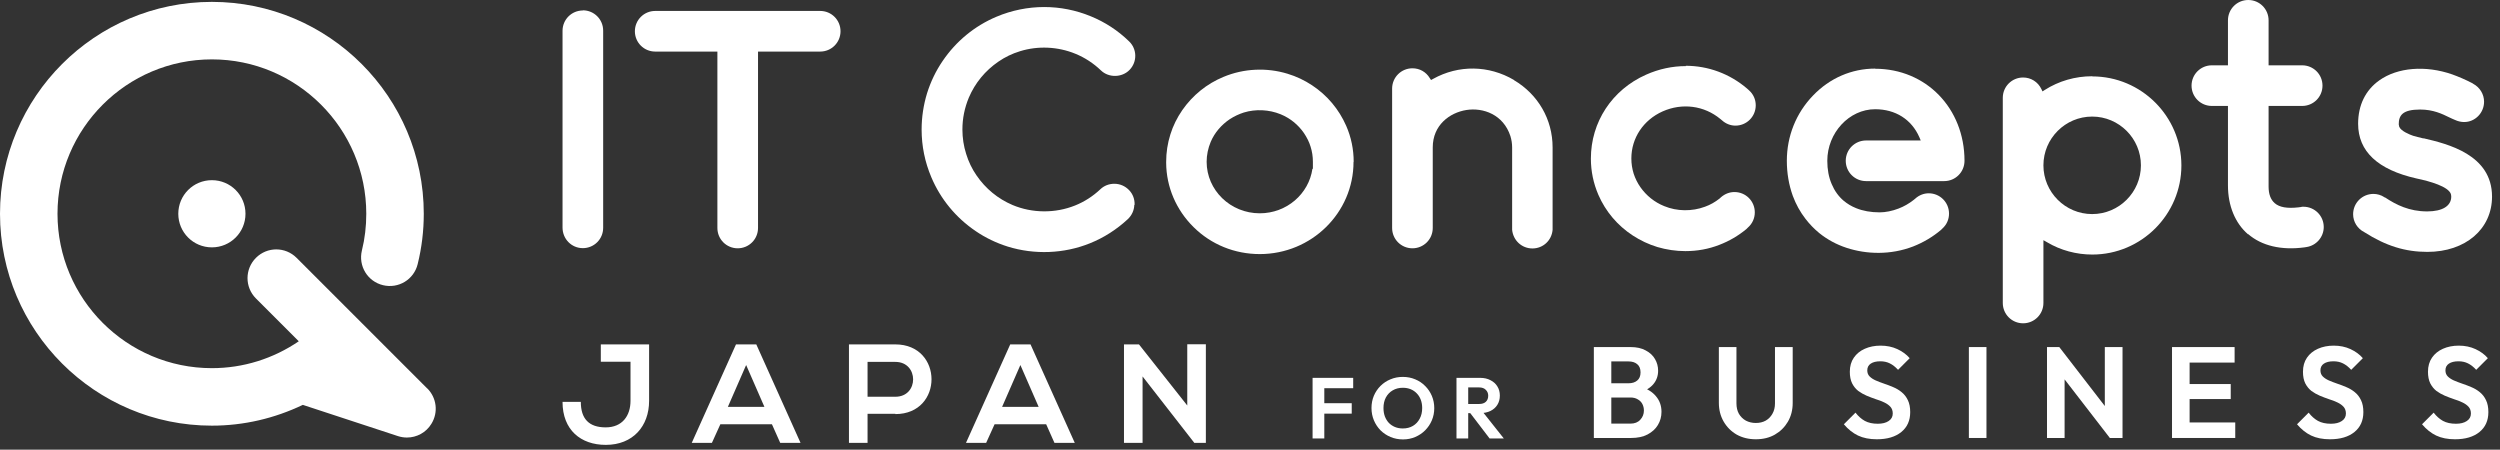 <svg width="278" height="50" viewBox="0 0 278 50" fill="none" xmlns="http://www.w3.org/2000/svg">
<rect x="0" y="0" width="278" height="50" fill="#333333" stroke="none"/>
<path d="M23.562 20.035C25.63 20.035 27.298 21.703 27.298 23.771C27.298 25.839 25.63 27.507 23.562 27.507C21.494 27.507 19.826 25.839 19.826 23.771C19.826 21.703 21.494 20.035 23.562 20.035ZM47.524 43.215L32.98 28.671C31.729 27.42 29.713 27.42 28.462 28.671C27.211 29.922 27.211 31.938 28.462 33.189L33.223 37.95C30.391 39.879 27.055 40.939 23.562 40.939C14.092 40.939 6.394 33.241 6.394 23.771C6.394 14.301 14.092 6.603 23.562 6.603C33.032 6.603 40.73 14.301 40.73 23.771C40.73 25.161 40.573 26.534 40.243 27.854C39.826 29.575 40.869 31.295 42.589 31.712C44.309 32.129 46.029 31.086 46.446 29.366C46.898 27.542 47.124 25.665 47.124 23.771C47.124 10.774 36.559 0.209 23.562 0.209C10.565 0.209 0 10.774 0 23.771C0 36.768 10.565 47.333 23.562 47.333C27.124 47.333 30.547 46.516 33.675 45.022L44.257 48.497C44.587 48.602 44.917 48.654 45.247 48.654C46.342 48.654 47.385 48.098 47.975 47.124C48.757 45.856 48.566 44.24 47.506 43.18L47.524 43.215Z" fill="white"/>
<path d="M64.813 1.165C63.562 1.165 62.554 2.173 62.554 3.424V25.3C62.554 26.586 63.562 27.594 64.813 27.594C66.064 27.594 67.072 26.586 67.072 25.335V3.406C67.072 2.155 66.064 1.147 64.813 1.147V1.165Z" fill="white"/>
<path d="M82.033 27.611C83.284 27.611 84.292 26.603 84.292 25.352V5.735H91.207C92.458 5.735 93.466 4.727 93.466 3.476C93.466 2.225 92.458 1.217 91.207 1.217H72.858C71.607 1.217 70.599 2.225 70.599 3.476C70.599 4.727 71.607 5.735 72.858 5.735H79.774V25.352C79.774 26.603 80.782 27.611 82.033 27.611Z" fill="white"/>
<path d="M126.168 22.763C126.185 22.155 125.977 21.581 125.56 21.147C125.125 20.695 124.552 20.435 123.909 20.435C123.336 20.435 122.78 20.643 122.363 21.043C121.529 21.825 120.59 22.433 119.548 22.85C117.341 23.736 114.787 23.719 112.597 22.798C110.964 22.103 109.591 20.973 108.583 19.496C108.079 18.767 107.697 17.967 107.437 17.116C107.159 16.247 107.02 15.326 107.02 14.405C107.02 13.171 107.263 11.99 107.732 10.86C108.427 9.227 109.556 7.854 111.033 6.846C111.763 6.343 112.563 5.96 113.414 5.7C115.412 5.074 117.636 5.178 119.582 5.978C120.642 6.412 121.598 7.038 122.432 7.837C123.301 8.671 124.778 8.636 125.612 7.767C126.481 6.864 126.446 5.439 125.542 4.588C124.309 3.389 122.867 2.45 121.285 1.807C119.635 1.13 117.897 0.782 116.107 0.782C114.318 0.782 112.493 1.147 110.808 1.86C108.375 2.885 106.307 4.588 104.813 6.794C104.066 7.889 103.492 9.088 103.093 10.357C102.693 11.66 102.484 13.032 102.484 14.405C102.484 16.247 102.849 18.019 103.562 19.705C104.587 22.137 106.29 24.205 108.497 25.7C109.591 26.447 110.79 27.02 112.059 27.42C115.03 28.341 118.314 28.219 121.198 27.055C122.762 26.429 124.187 25.508 125.421 24.362C125.855 23.945 126.116 23.389 126.133 22.798L126.168 22.763Z" fill="white"/>
<path d="M150.529 18.002C150.529 16.612 150.251 15.257 149.695 13.988C148.896 12.164 147.593 10.6 145.907 9.488C145.073 8.932 144.152 8.497 143.179 8.202C140.851 7.489 138.297 7.611 136.055 8.549C134.196 9.314 132.615 10.6 131.468 12.251C130.894 13.085 130.443 13.988 130.147 14.944C129.834 15.934 129.678 16.959 129.678 18.002V18.106C129.695 20.8 130.79 23.337 132.719 25.248C134.682 27.194 137.306 28.254 140.086 28.254C145.838 28.254 150.512 23.667 150.512 18.002H150.529ZM134.178 18.002C134.178 17.238 134.335 16.49 134.63 15.778C135.065 14.753 135.812 13.884 136.767 13.241C137.254 12.928 137.775 12.685 138.314 12.511C139.635 12.111 141.111 12.181 142.397 12.702C143.457 13.137 144.361 13.867 145.004 14.805C145.317 15.274 145.577 15.778 145.734 16.299C145.907 16.838 145.994 17.411 145.994 17.985V18.767H145.942C145.542 21.564 143.075 23.719 140.086 23.719C136.82 23.719 134.178 21.147 134.178 17.985V18.002Z" fill="white"/>
<path d="M168.357 8.897C165.56 7.246 162.189 7.194 159.356 8.775L159.131 8.897L158.992 8.688C158.575 7.993 157.862 7.594 157.063 7.594C155.812 7.594 154.804 8.602 154.804 9.853V25.352C154.804 26.603 155.812 27.611 157.063 27.611C158.314 27.611 159.322 26.603 159.322 25.352V16.386C159.322 13.919 161.198 12.529 163.058 12.233C164.934 11.938 167.176 12.737 167.958 15.135C168.079 15.535 168.149 15.952 168.149 16.386V25.561C168.27 26.742 169.226 27.628 170.408 27.628C171.589 27.628 172.545 26.742 172.649 25.561V25.369V25.283V16.386C172.649 13.276 171.033 10.496 168.357 8.914V8.897Z" fill="white"/>
<path d="M187.471 7.35C185.977 7.35 184.482 7.663 183.04 8.306C179.252 9.991 176.906 13.571 176.906 17.637C176.906 19.027 177.184 20.382 177.74 21.668C178.54 23.51 179.86 25.074 181.563 26.186C182.415 26.742 183.335 27.176 184.309 27.472C185.316 27.767 186.359 27.924 187.419 27.924C188.722 27.924 189.991 27.698 191.189 27.229C192.284 26.811 193.292 26.221 194.196 25.474L194.352 25.317C194.856 24.883 195.134 24.274 195.134 23.614C195.134 22.363 194.126 21.355 192.875 21.355C192.336 21.355 191.832 21.547 191.398 21.911L191.207 22.085C190.72 22.467 190.182 22.78 189.591 22.989C188.149 23.527 186.481 23.51 185.056 22.919C183.978 22.485 183.075 21.755 182.415 20.817C182.084 20.348 181.841 19.844 181.667 19.322C181.494 18.766 181.407 18.21 181.407 17.619C181.407 15.343 182.745 13.345 184.882 12.389C187.071 11.416 189.504 11.746 191.294 13.223L191.485 13.38C191.902 13.762 192.441 13.97 192.979 13.97C194.23 13.97 195.238 12.963 195.238 11.712C195.238 11.069 194.977 10.478 194.491 10.043L194.3 9.87C192.336 8.184 189.921 7.315 187.454 7.315L187.471 7.35Z" fill="white"/>
<path d="M208.513 7.628C205.907 7.628 203.457 8.688 201.598 10.634C199.721 12.58 198.696 15.152 198.696 17.88C198.696 19.253 198.922 20.556 199.356 21.772C199.704 22.71 200.173 23.562 200.764 24.326C201.215 24.917 201.737 25.456 202.31 25.925C203.196 26.637 204.222 27.193 205.334 27.558C207.558 28.288 210.234 28.375 212.753 27.402C213.9 26.95 214.943 26.325 215.846 25.56L215.985 25.421C216.472 24.987 216.732 24.396 216.732 23.753C216.732 22.502 215.725 21.494 214.473 21.494C213.935 21.494 213.396 21.703 212.979 22.085L212.788 22.241C212.301 22.623 211.711 22.971 211.102 23.197C210.425 23.458 209.678 23.614 209.017 23.614C208.044 23.614 207.158 23.458 206.394 23.145C205.872 22.936 205.42 22.658 205.021 22.328C204.447 21.842 203.996 21.216 203.683 20.469C203.353 19.704 203.196 18.835 203.196 17.88C203.196 14.77 205.629 12.146 208.513 12.146C210.772 12.146 212.562 13.275 213.431 15.256L213.587 15.621H207.506C206.255 15.621 205.247 16.629 205.247 17.88C205.247 19.131 206.255 20.139 207.506 20.139H216.194C217.445 20.139 218.453 19.131 218.453 17.88C218.453 12.041 214.178 7.645 208.513 7.645V7.628Z" fill="white"/>
<path d="M232.649 8.479C230.772 8.479 228.948 9.001 227.367 10.009L227.123 10.165L227.002 9.904C226.619 9.105 225.837 8.618 224.969 8.618C223.718 8.618 222.71 9.626 222.71 10.877V11.138V33.692C222.71 34.943 223.718 35.951 224.969 35.951C226.22 35.951 227.228 34.943 227.228 33.692V26.707L227.627 26.933C229.139 27.837 230.894 28.306 232.666 28.306C238.122 28.306 242.571 23.857 242.571 18.401C242.571 12.945 238.122 8.497 232.666 8.497L232.649 8.479ZM232.649 23.805C229.66 23.805 227.228 21.373 227.228 18.384C227.228 15.395 229.66 12.963 232.649 12.963C235.638 12.963 238.07 15.395 238.07 18.384C238.07 21.373 235.638 23.805 232.649 23.805Z" fill="white"/>
<path d="M249.99 26.029C251.502 27.333 253.674 27.854 256.263 27.506L256.472 27.472C257.566 27.315 258.4 26.36 258.4 25.247C258.4 23.996 257.393 22.989 256.141 22.989C256.037 22.989 255.933 22.989 255.846 23.023L255.585 23.058C254.334 23.197 253.483 23.058 252.944 22.589C252.492 22.189 252.267 21.581 252.267 20.747V11.781H256.002C257.254 11.781 258.261 10.773 258.261 9.522C258.261 8.271 257.254 7.263 256.002 7.263H252.267V2.259C252.267 1.008 251.259 0 250.008 0C248.757 0 247.749 1.008 247.749 2.259V7.263H245.959C244.708 7.263 243.7 8.271 243.7 9.522C243.7 10.773 244.708 11.781 245.959 11.781H247.749V20.625C247.749 22.884 248.548 24.813 249.973 26.047L249.99 26.029Z" fill="white"/>
<path d="M269.486 15.395C269 15.273 268.617 15.186 268.339 15.099C267.94 14.96 266.984 14.578 266.793 14.092C266.776 14.022 266.758 13.953 266.741 13.831C266.741 12.841 267.14 12.18 269.121 12.18C270.581 12.18 271.571 12.667 272.353 13.049C272.579 13.153 272.788 13.258 273.014 13.345C273.309 13.483 273.622 13.553 273.934 13.57C273.934 13.57 273.987 13.57 274.021 13.57C275.22 13.57 276.228 12.562 276.228 11.312C276.228 10.477 275.759 9.713 275.012 9.313C274.994 9.313 274.977 9.278 274.942 9.261C274.143 8.844 273.396 8.531 272.683 8.271C269.729 7.245 266.619 7.489 264.586 8.931C263.04 10.026 262.223 11.694 262.223 13.761C262.223 16.837 264.412 18.87 268.704 19.843C270.286 20.173 272.214 20.747 272.527 21.546C272.544 21.616 272.579 21.702 272.579 21.859C272.579 22.901 271.606 23.509 269.903 23.509C267.905 23.509 266.463 22.78 265.229 21.963C265.194 21.963 265.16 21.963 265.142 21.928C264.777 21.685 264.343 21.563 263.926 21.563C262.675 21.563 261.667 22.571 261.667 23.822C261.667 24.674 262.153 25.438 262.918 25.82C265.316 27.35 267.471 28.01 269.921 28.01C274.16 28.01 277.114 25.473 277.114 21.859C277.114 17.185 272.162 16.003 269.504 15.377L269.486 15.395Z" fill="white"/>
<path d="M72.18 44.57C72.18 47.402 70.373 49.47 67.367 49.47C64.57 49.47 62.554 47.802 62.554 44.691H64.587C64.587 46.568 65.491 47.524 67.35 47.524C69.209 47.524 70.113 46.22 70.113 44.57V40.226H66.811V38.297H72.18V44.57Z" fill="white"/>
<path d="M85.838 47.176H80.104L79.166 49.244H76.924L81.842 38.297H84.1L89.018 49.244H86.759L85.838 47.176ZM82.971 40.59L80.938 45.247H85.004L82.971 40.59Z" fill="white"/>
<path d="M99.565 46.012H96.472V49.244H94.404V38.297C96.125 38.297 97.845 38.297 99.565 38.297C104.917 38.297 104.934 46.047 99.565 46.047V46.012ZM96.472 44.118H99.565C102.206 44.118 102.189 40.243 99.565 40.243H96.472V44.118Z" fill="white"/>
<path d="M116.333 47.176H110.599L109.661 49.244H107.419L112.337 38.297H114.595L119.513 49.244H117.254L116.333 47.176ZM113.466 40.59L111.433 45.247H115.499L113.466 40.59Z" fill="white"/>
<path d="M132.024 38.28H134.092V49.245H132.806L127.054 41.86V49.245H124.987V38.298H126.655L132.024 45.092V38.28Z" fill="white"/>
<path d="M272.997 48.847C272.182 48.847 271.482 48.708 270.897 48.43C270.322 48.152 269.8 47.735 269.33 47.179L270.624 45.885C270.921 46.278 271.266 46.584 271.659 46.805C272.053 47.016 272.532 47.121 273.098 47.121C273.606 47.121 274.008 47.02 274.305 46.819C274.612 46.618 274.766 46.34 274.766 45.985C274.766 45.678 274.679 45.429 274.507 45.237C274.334 45.046 274.104 44.883 273.817 44.748C273.539 44.614 273.227 44.494 272.882 44.389C272.546 44.274 272.206 44.145 271.861 44.001C271.525 43.857 271.214 43.679 270.926 43.469C270.648 43.248 270.423 42.97 270.25 42.635C270.078 42.289 269.991 41.858 269.991 41.34C269.991 40.727 270.14 40.204 270.437 39.773C270.734 39.342 271.142 39.011 271.659 38.781C272.177 38.551 272.762 38.435 273.414 38.435C274.104 38.435 274.727 38.565 275.283 38.824C275.839 39.083 276.295 39.418 276.649 39.83L275.355 41.125C275.058 40.799 274.751 40.559 274.435 40.406C274.128 40.252 273.778 40.176 273.385 40.176C272.935 40.176 272.58 40.262 272.321 40.434C272.062 40.607 271.933 40.856 271.933 41.182C271.933 41.46 272.019 41.685 272.192 41.858C272.364 42.031 272.589 42.179 272.867 42.304C273.155 42.428 273.467 42.548 273.802 42.663C274.147 42.778 274.488 42.908 274.823 43.052C275.168 43.195 275.48 43.382 275.758 43.612C276.045 43.843 276.276 44.14 276.448 44.504C276.621 44.859 276.707 45.3 276.707 45.827C276.707 46.767 276.376 47.505 275.715 48.041C275.053 48.578 274.147 48.847 272.997 48.847Z" fill="white"/>
<path d="M259.096 48.847C258.281 48.847 257.581 48.708 256.996 48.43C256.421 48.152 255.899 47.735 255.429 47.179L256.723 45.885C257.02 46.278 257.366 46.584 257.759 46.805C258.152 47.016 258.631 47.121 259.197 47.121C259.705 47.121 260.107 47.02 260.405 46.819C260.711 46.618 260.865 46.34 260.865 45.985C260.865 45.678 260.778 45.429 260.606 45.237C260.433 45.046 260.203 44.883 259.916 44.748C259.638 44.614 259.326 44.494 258.981 44.389C258.645 44.274 258.305 44.145 257.96 44.001C257.624 43.857 257.313 43.679 257.025 43.469C256.747 43.248 256.522 42.97 256.349 42.635C256.177 42.289 256.09 41.858 256.09 41.34C256.09 40.727 256.239 40.204 256.536 39.773C256.833 39.342 257.241 39.011 257.759 38.781C258.276 38.551 258.861 38.435 259.513 38.435C260.203 38.435 260.826 38.565 261.382 38.824C261.938 39.083 262.394 39.418 262.749 39.83L261.454 41.125C261.157 40.799 260.85 40.559 260.534 40.406C260.227 40.252 259.877 40.176 259.484 40.176C259.034 40.176 258.679 40.262 258.42 40.434C258.161 40.607 258.032 40.856 258.032 41.182C258.032 41.46 258.118 41.685 258.291 41.858C258.463 42.031 258.689 42.179 258.967 42.304C259.254 42.428 259.566 42.548 259.901 42.663C260.246 42.778 260.587 42.908 260.922 43.052C261.267 43.195 261.579 43.382 261.857 43.612C262.145 43.843 262.375 44.14 262.547 44.504C262.72 44.859 262.806 45.3 262.806 45.827C262.806 46.767 262.475 47.505 261.814 48.041C261.152 48.578 260.246 48.847 259.096 48.847Z" fill="white"/>
<path d="M241.528 48.703V38.594H243.484V48.703H241.528ZM242.966 48.703V46.977H248.56V48.703H242.966ZM242.966 44.375V42.706H248.057V44.375H242.966ZM242.966 40.319V38.594H248.488V40.319H242.966Z" fill="white"/>
<path d="M227.627 48.703V38.594H228.993L229.583 40.55V48.703H227.627ZM234.616 48.703L228.619 40.938L228.993 38.594L234.99 46.359L234.616 48.703ZM234.616 48.703L234.055 46.805V38.594H236.025V48.703H234.616Z" fill="white"/>
<path d="M218.939 48.703V38.594H220.895V48.703H218.939Z" fill="white"/>
<path d="M208.705 48.847C207.89 48.847 207.191 48.708 206.606 48.43C206.031 48.152 205.508 47.735 205.038 47.179L206.332 45.885C206.63 46.278 206.975 46.584 207.368 46.805C207.761 47.016 208.24 47.121 208.806 47.121C209.314 47.121 209.717 47.02 210.014 46.819C210.321 46.618 210.474 46.34 210.474 45.985C210.474 45.678 210.388 45.429 210.215 45.237C210.043 45.046 209.813 44.883 209.525 44.748C209.247 44.614 208.935 44.494 208.59 44.389C208.255 44.274 207.914 44.145 207.569 44.001C207.234 43.857 206.922 43.679 206.634 43.469C206.356 43.248 206.131 42.97 205.959 42.635C205.786 42.289 205.7 41.858 205.7 41.34C205.7 40.727 205.848 40.204 206.146 39.773C206.443 39.342 206.85 39.011 207.368 38.781C207.886 38.551 208.47 38.435 209.122 38.435C209.813 38.435 210.436 38.565 210.992 38.824C211.548 39.083 212.003 39.418 212.358 39.83L211.064 41.125C210.766 40.799 210.46 40.559 210.143 40.406C209.836 40.252 209.487 40.176 209.093 40.176C208.643 40.176 208.288 40.262 208.029 40.434C207.771 40.607 207.641 40.856 207.641 41.182C207.641 41.46 207.727 41.685 207.9 41.858C208.072 42.031 208.298 42.179 208.576 42.304C208.863 42.428 209.175 42.548 209.511 42.663C209.856 42.778 210.196 42.908 210.532 43.052C210.877 43.195 211.188 43.382 211.466 43.612C211.754 43.843 211.984 44.14 212.156 44.504C212.329 44.859 212.415 45.3 212.415 45.827C212.415 46.767 212.085 47.505 211.423 48.041C210.762 48.578 209.856 48.847 208.705 48.847Z" fill="white"/>
<path d="M195.25 48.847C194.454 48.847 193.745 48.674 193.122 48.329C192.508 47.974 192.024 47.49 191.669 46.877C191.315 46.263 191.137 45.568 191.137 44.792V38.594H193.093V44.849C193.093 45.3 193.184 45.688 193.366 46.014C193.558 46.34 193.817 46.594 194.143 46.776C194.478 46.949 194.847 47.035 195.25 47.035C195.662 47.035 196.027 46.949 196.343 46.776C196.659 46.594 196.909 46.34 197.091 46.014C197.282 45.688 197.378 45.304 197.378 44.864V38.594H199.348V44.806C199.348 45.583 199.171 46.278 198.816 46.891C198.462 47.495 197.978 47.974 197.364 48.329C196.76 48.674 196.055 48.847 195.25 48.847Z" fill="white"/>
<path d="M178.674 48.703V47.107H181.306C181.776 47.107 182.14 46.963 182.399 46.675C182.667 46.388 182.802 46.047 182.802 45.654C182.802 45.386 182.744 45.142 182.629 44.921C182.514 44.701 182.341 44.528 182.111 44.403C181.891 44.269 181.622 44.202 181.306 44.202H178.674V42.62H181.09C181.493 42.62 181.814 42.52 182.054 42.318C182.303 42.117 182.428 41.815 182.428 41.412C182.428 41 182.303 40.693 182.054 40.492C181.814 40.291 181.493 40.19 181.09 40.19H178.674V38.594H181.32C181.992 38.594 182.552 38.718 183.003 38.968C183.463 39.207 183.808 39.529 184.038 39.931C184.268 40.324 184.383 40.756 184.383 41.225C184.383 41.8 184.206 42.299 183.851 42.721C183.506 43.133 182.998 43.44 182.327 43.641L182.413 43.008C183.161 43.219 183.736 43.569 184.139 44.058C184.551 44.538 184.757 45.118 184.757 45.798C184.757 46.335 184.623 46.824 184.355 47.265C184.096 47.696 183.712 48.046 183.204 48.315C182.706 48.574 182.097 48.703 181.378 48.703H178.674ZM177.236 48.703V38.594H179.178V48.703H177.236Z" fill="white"/>
<path d="M162.92 45.939V44.922H164.483C164.802 44.922 165.048 44.843 165.221 44.683C165.4 44.517 165.489 44.29 165.489 44.002C165.489 43.74 165.4 43.523 165.221 43.35C165.048 43.171 164.802 43.082 164.483 43.082H162.92V42.018H164.598C165.032 42.018 165.412 42.104 165.738 42.276C166.071 42.443 166.326 42.673 166.505 42.967C166.691 43.261 166.783 43.599 166.783 43.983C166.783 44.379 166.691 44.724 166.505 45.018C166.326 45.306 166.071 45.533 165.738 45.699C165.406 45.859 165.019 45.939 164.578 45.939H162.92ZM161.961 48.757V42.018H163.265V48.757H161.961ZM165.643 48.757L163.418 45.843L164.617 45.469L167.224 48.757H165.643Z" fill="white"/>
<path d="M156.01 48.863C155.517 48.863 155.057 48.773 154.629 48.594C154.207 48.415 153.837 48.169 153.517 47.856C153.204 47.536 152.958 47.166 152.779 46.744C152.6 46.316 152.51 45.859 152.51 45.373C152.51 44.887 152.597 44.437 152.769 44.021C152.948 43.599 153.194 43.232 153.507 42.919C153.827 42.599 154.198 42.353 154.62 42.181C155.041 42.002 155.498 41.912 155.99 41.912C156.489 41.912 156.949 42.002 157.371 42.181C157.793 42.353 158.16 42.599 158.473 42.919C158.793 43.232 159.042 43.599 159.221 44.021C159.4 44.443 159.49 44.897 159.49 45.383C159.49 45.868 159.4 46.322 159.221 46.744C159.042 47.166 158.793 47.536 158.473 47.856C158.16 48.169 157.793 48.415 157.371 48.594C156.955 48.773 156.502 48.863 156.01 48.863ZM155.99 47.645C156.425 47.645 156.802 47.549 157.122 47.357C157.441 47.166 157.69 46.901 157.869 46.562C158.055 46.223 158.147 45.827 158.147 45.373C158.147 45.041 158.096 44.737 157.994 44.462C157.892 44.187 157.745 43.951 157.553 43.753C157.361 43.548 157.134 43.392 156.872 43.283C156.61 43.174 156.316 43.12 155.99 43.12C155.569 43.12 155.195 43.216 154.869 43.408C154.549 43.593 154.297 43.855 154.111 44.194C153.932 44.532 153.843 44.926 153.843 45.373C153.843 45.712 153.894 46.022 153.996 46.303C154.105 46.584 154.252 46.824 154.437 47.022C154.629 47.22 154.856 47.373 155.118 47.482C155.386 47.591 155.677 47.645 155.99 47.645Z" fill="white"/>
<path d="M145.959 48.757V42.018H147.263V48.757H145.959ZM146.918 45.996V44.836H150.312V45.996H146.918ZM146.918 43.168V42.018H150.475V43.168H146.918Z" fill="white"/>
</svg>
